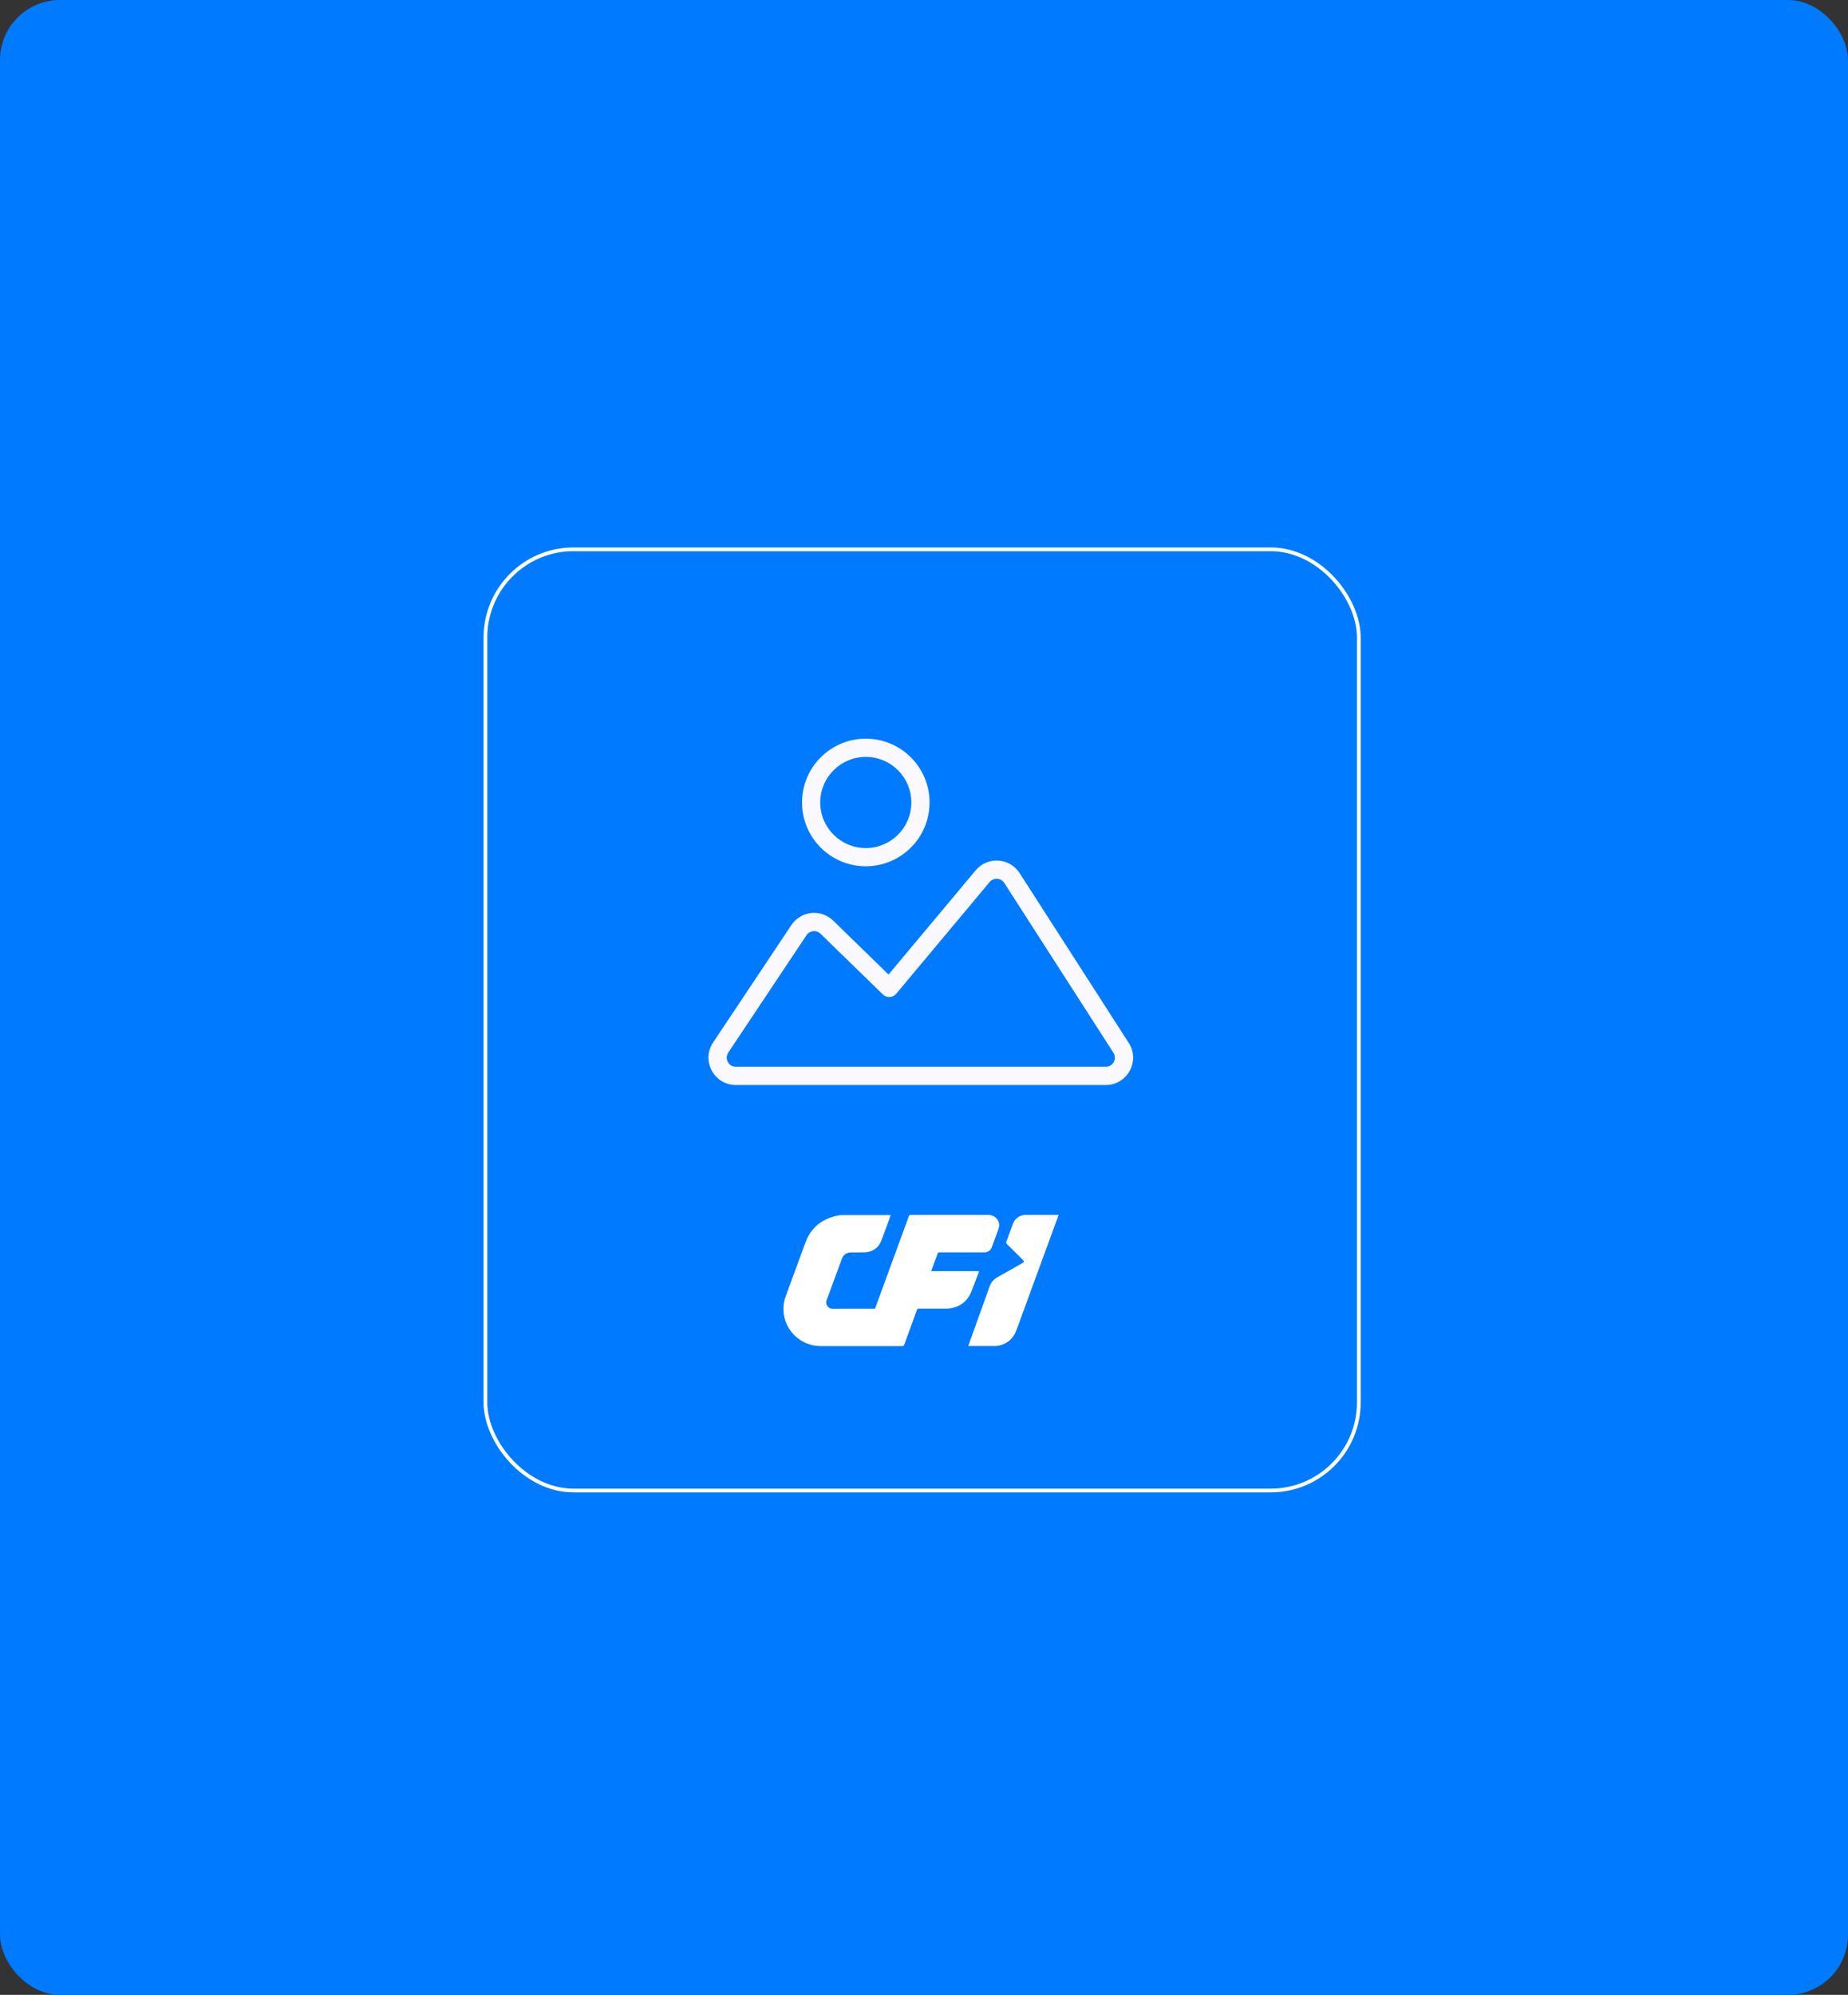 <svg width="493" height="532" viewBox="0 0 493 532" fill="none" xmlns="http://www.w3.org/2000/svg">
<rect x="0" y="0" width="493" height="532" fill="#333333" stroke="none"/>
<rect width="493" height="532" rx="16" fill="#007AFF"/>
<path fill-rule="evenodd" clip-rule="evenodd" d="M230.971 201.861C224.259 201.861 218.818 207.302 218.818 214.014C218.818 220.726 224.259 226.167 230.971 226.167C237.683 226.167 243.124 220.726 243.124 214.014C243.124 207.302 237.683 201.861 230.971 201.861ZM213.957 214.014C213.957 204.617 221.574 197 230.971 197C240.367 197 247.985 204.617 247.985 214.014C247.985 223.41 240.367 231.028 230.971 231.028C221.574 231.028 213.957 223.41 213.957 214.014ZM267.919 235.474C267.032 234.094 265.062 233.971 264.01 235.229L239.085 265.029C238.651 265.548 238.021 265.863 237.345 265.897C236.669 265.932 236.01 265.683 235.525 265.211L218.883 249.004C217.793 247.943 216.008 248.131 215.165 249.397L194.282 280.721C193.205 282.336 194.363 284.5 196.304 284.5H294.984C296.907 284.5 298.068 282.373 297.028 280.755L267.919 235.474ZM260.281 232.11C263.437 228.336 269.348 228.707 272.008 232.845L301.117 278.126C304.237 282.979 300.753 289.361 294.984 289.361H196.304C190.48 289.361 187.006 282.87 190.237 278.025L211.12 246.7C213.651 242.904 219.006 242.338 222.274 245.521L237.038 259.9L260.281 232.11Z" fill="#F9F9FF"/>
<rect x="129.5" y="146.5" width="233" height="251" rx="23.5" stroke="white"/>
<path fill-rule="evenodd" clip-rule="evenodd" d="M278.915 333.572C276.951 338.936 274.985 344.3 273.02 349.665C272.838 350.161 272.658 350.659 272.478 351.157L272.478 351.158L272.478 351.158C272.001 352.478 271.524 353.799 271.006 355.103C270.55 356.258 269.751 357.247 268.714 357.938C267.678 358.629 266.454 358.99 265.205 358.972H258.309C258.325 358.924 258.34 358.877 258.355 358.831L258.355 358.831C258.392 358.716 258.427 358.609 258.466 358.505C260.311 353.358 262.162 348.204 264.02 343.042C264.376 342.02 265.101 341.165 266.054 340.642C268.238 339.417 270.414 338.187 272.583 336.951C273.29 336.549 273.319 336.42 272.738 335.852C272.344 335.461 271.951 335.069 271.558 334.677C270.598 333.719 269.638 332.761 268.658 331.81C268.552 331.729 268.477 331.614 268.446 331.485C268.415 331.356 268.43 331.22 268.488 331.101C268.813 330.241 269.127 329.379 269.441 328.517L269.441 328.517C269.694 327.822 269.947 327.127 270.206 326.435C270.4 325.845 270.747 325.317 271.214 324.905C271.68 324.492 272.248 324.209 272.86 324.086C273.088 324.032 273.321 324.003 273.555 324.001L273.555 324.001L282.201 324.001C282.212 324 282.222 324 282.233 324C282.269 324 282.306 324.002 282.353 324.005L282.353 324.005L282.41 324.008C282.319 324.257 282.231 324.502 282.143 324.745L282.101 324.863C281.989 325.173 281.879 325.48 281.767 325.787C281.134 327.514 280.502 329.241 279.869 330.968C279.552 331.836 279.234 332.704 278.916 333.572L278.915 333.572ZM233.72 348.238C233.654 348.512 233.541 348.772 233.386 349.008C233.255 349.371 233.125 349.734 232.995 350.098L232.995 350.099C232.767 350.736 232.539 351.373 232.307 352.01L232.093 352.59L232.306 352.009C232.538 351.375 232.765 350.74 232.992 350.105L232.993 350.104C233.123 349.739 233.254 349.373 233.386 349.008C233.335 349.009 233.285 349.011 233.235 349.013L233.234 349.013H233.234C233.167 349.017 233.099 349.02 233.03 349.02C232.01 349.02 230.99 349.018 229.97 349.015C227.372 349.01 224.774 349.005 222.175 349.034C221.889 349.044 221.605 348.982 221.349 348.854C221.093 348.727 220.873 348.538 220.71 348.304C220.546 348.071 220.444 347.8 220.412 347.518C220.381 347.235 220.421 346.949 220.529 346.686C220.963 345.589 221.365 344.481 221.766 343.373L221.766 343.373L221.766 343.373C221.934 342.91 222.101 342.447 222.271 341.986C223.032 339.916 223.797 337.847 224.568 335.777C224.98 334.634 225.794 334.03 227.021 334.008C228.162 333.994 229.31 333.994 230.456 333.994H230.456C232.669 333.994 234.399 332.807 235.152 330.797C235.742 329.211 236.323 327.622 236.905 326.033C237.105 325.486 237.305 324.94 237.505 324.394C237.623 324.053 237.62 324.053 237.26 324.053H224.877C224.495 324.048 224.113 324.077 223.736 324.14C219.423 324.93 216.39 327.279 214.859 331.404C213.509 335.035 212.179 338.673 210.848 342.31L210.847 342.311C210.446 343.408 210.045 344.505 209.643 345.601C209.072 347.102 208.877 348.718 209.075 350.311C209.273 351.903 209.858 353.424 210.78 354.742C211.702 356.059 212.932 357.134 214.366 357.875C215.799 358.615 217.392 358.998 219.008 358.99H222.742H229.74L229.738 358.995H230.091C231.261 358.995 232.432 358.993 233.603 358.992C235.948 358.989 238.295 358.985 240.641 358.995C240.779 359.014 240.919 358.98 241.033 358.9C241.146 358.821 241.226 358.701 241.255 358.566C241.809 357.034 242.367 355.505 242.926 353.975L242.926 353.974L242.926 353.974C243.486 352.438 244.047 350.901 244.604 349.363C244.63 349.248 244.699 349.146 244.796 349.077C244.893 349.008 245.012 348.976 245.131 348.988H252.396C255.49 348.988 257.995 347.324 259.131 344.471C259.604 343.296 260.05 342.104 260.493 340.919C260.693 340.384 260.892 339.85 261.094 339.32C261.224 338.989 261.221 338.989 260.848 338.989H248.475C248.443 338.892 248.476 338.819 248.507 338.75C248.516 338.73 248.525 338.711 248.532 338.691L250.077 334.481C250.259 333.994 250.261 333.994 250.782 333.994H262.517C262.975 334.018 263.427 333.891 263.805 333.633C264.183 333.376 264.465 333.001 264.607 332.568C265.143 331.119 265.674 329.669 266.199 328.217C266.375 327.805 266.495 327.371 266.555 326.928C266.675 325.381 265.343 324.004 263.711 324.004H243.217L243.143 324.004C242.853 324.003 242.714 324.003 242.623 324.069C242.538 324.131 242.494 324.249 242.41 324.478V324.478C242.396 324.515 242.382 324.554 242.366 324.596C239.49 332.486 236.608 340.366 233.72 348.238Z" fill="white"/>
</svg>
